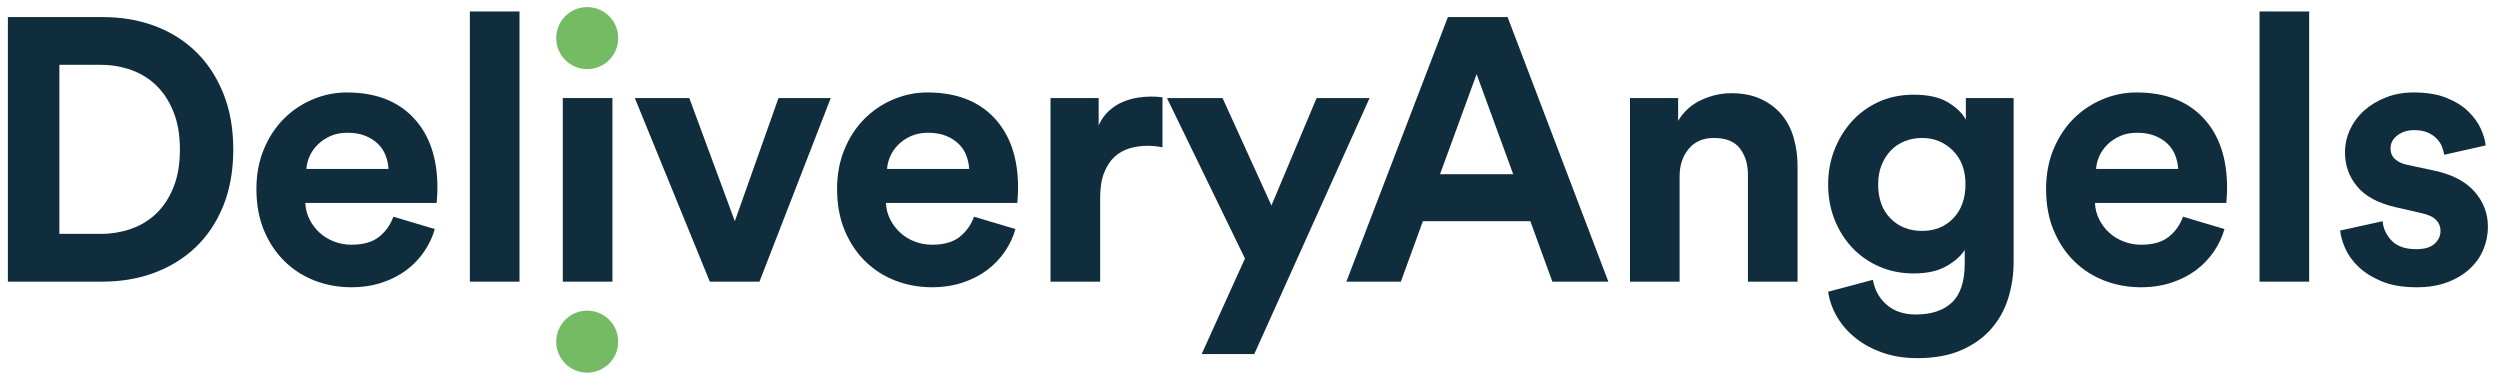 <?xml version="1.0" encoding="UTF-8"?>
<svg width="207px" height="32px" viewBox="0 0 207 32" version="1.1" xmlns="http://www.w3.org/2000/svg" xmlns:xlink="http://www.w3.org/1999/xlink">
    <title>DA logo</title>
    <g id="Page-1" stroke="none" stroke-width="1" fill="none" fill-rule="evenodd">
        <g id="DA_website_mobile_v1_home-page" transform="translate(-39, -23)">
            <g id="DA-logo" transform="translate(39.652, 23.587)">
                <path d="M7.663,18.779 C8.549,18.779 9.394,18.64 10.197,18.362 C11,18.083 11.701,17.656 12.298,17.08 C12.896,16.503 13.369,15.776 13.719,14.901 C14.07,14.025 14.244,12.99 14.244,11.795 C14.244,10.601 14.07,9.566 13.719,8.69 C13.369,7.815 12.901,7.089 12.314,6.512 C11.727,5.935 11.032,5.503 10.228,5.214 C9.424,4.926 8.579,4.781 7.694,4.781 L4.264,4.781 L4.264,18.779 L7.663,18.779 Z M0,22.734 L0,0.827 L7.849,0.827 C9.414,0.827 10.856,1.073 12.175,1.568 C13.493,2.062 14.631,2.778 15.589,3.715 C16.547,4.653 17.298,5.801 17.845,7.161 C18.39,8.52 18.663,10.065 18.663,11.795 C18.663,13.526 18.39,15.071 17.845,16.43 C17.298,17.79 16.541,18.933 15.574,19.86 C14.605,20.788 13.462,21.498 12.144,21.992 C10.825,22.487 9.383,22.734 7.818,22.734 L0,22.734 L0,22.734 Z" id="Fill-58" fill="#102D3D"></path>
                <path d="M31.518,13.402 C31.496,13.031 31.419,12.666 31.285,12.306 C31.152,11.945 30.946,11.626 30.667,11.348 C30.39,11.069 30.039,10.843 29.618,10.668 C29.195,10.493 28.695,10.405 28.119,10.405 C27.582,10.405 27.109,10.497 26.698,10.683 C26.285,10.869 25.935,11.105 25.647,11.394 C25.358,11.683 25.137,12.002 24.982,12.351 C24.827,12.702 24.74,13.052 24.72,13.402 L31.518,13.402 Z M35.349,18.377 C35.163,19.037 34.87,19.66 34.468,20.246 C34.067,20.833 33.578,21.344 33,21.776 C32.424,22.208 31.749,22.554 30.977,22.811 C30.204,23.068 29.355,23.198 28.428,23.198 C27.377,23.198 26.377,23.017 25.43,22.657 C24.483,22.296 23.648,21.766 22.927,21.065 C22.206,20.365 21.634,19.51 21.212,18.501 C20.79,17.492 20.579,16.348 20.579,15.071 C20.579,13.856 20.784,12.753 21.198,11.765 C21.609,10.776 22.16,9.937 22.85,9.246 C23.54,8.556 24.338,8.021 25.246,7.64 C26.151,7.259 27.088,7.068 28.057,7.068 C30.425,7.068 32.269,7.768 33.588,9.169 C34.906,10.57 35.566,12.496 35.566,14.947 C35.566,15.236 35.555,15.509 35.535,15.766 C35.514,16.024 35.503,16.173 35.503,16.214 L24.627,16.214 C24.647,16.708 24.766,17.167 24.982,17.589 C25.199,18.012 25.477,18.377 25.817,18.686 C26.157,18.995 26.553,19.237 27.006,19.412 C27.459,19.587 27.944,19.675 28.458,19.675 C29.427,19.675 30.184,19.459 30.73,19.026 C31.276,18.593 31.672,18.037 31.919,17.357 L35.349,18.377 L35.349,18.377 Z" id="Fill-59" fill="#102D3D"></path>
                <polygon id="Fill-60" fill="#102D3D" points="38.253 22.734 42.362 22.734 42.362 0.363 38.253 0.363"></polygon>
                <polygon id="Fill-61" fill="#102D3D" points="45.948 22.734 50.057 22.734 50.057 7.532 45.948 7.532"></polygon>
                <polyline id="Fill-62" fill="#102D3D" points="62.231 22.734 58.121 22.734 51.911 7.532 56.422 7.532 60.192 17.728 63.807 7.532 68.133 7.532 62.231 22.734"></polyline>
                <path d="M79.596,13.402 C79.575,13.031 79.497,12.666 79.365,12.306 C79.23,11.945 79.025,11.626 78.746,11.348 C78.468,11.069 78.118,10.843 77.696,10.668 C77.273,10.493 76.773,10.405 76.197,10.405 C75.661,10.405 75.188,10.497 74.776,10.683 C74.364,10.869 74.013,11.105 73.725,11.394 C73.437,11.683 73.215,12.002 73.061,12.351 C72.907,12.702 72.819,13.052 72.798,13.402 L79.596,13.402 Z M83.427,18.377 C83.243,19.037 82.949,19.66 82.547,20.246 C82.145,20.833 81.656,21.344 81.079,21.776 C80.502,22.208 79.827,22.554 79.055,22.811 C78.283,23.068 77.433,23.198 76.506,23.198 C75.455,23.198 74.456,23.017 73.509,22.657 C72.561,22.296 71.727,21.766 71.006,21.065 C70.285,20.365 69.713,19.51 69.291,18.501 C68.869,17.492 68.658,16.348 68.658,15.071 C68.658,13.856 68.864,12.753 69.276,11.765 C69.687,10.776 70.239,9.937 70.929,9.246 C71.619,8.556 72.416,8.021 73.324,7.64 C74.23,7.259 75.166,7.068 76.135,7.068 C78.503,7.068 80.348,7.768 81.666,9.169 C82.985,10.57 83.644,12.496 83.644,14.947 C83.644,15.236 83.633,15.509 83.613,15.766 C83.592,16.024 83.582,16.173 83.582,16.214 L72.705,16.214 C72.726,16.708 72.844,17.167 73.061,17.589 C73.277,18.012 73.555,18.377 73.895,18.686 C74.235,18.995 74.631,19.237 75.084,19.412 C75.537,19.587 76.022,19.675 76.536,19.675 C77.505,19.675 78.262,19.459 78.808,19.026 C79.354,18.593 79.75,18.037 79.997,17.357 L83.427,18.377 L83.427,18.377 Z" id="Fill-63" fill="#102D3D"></path>
                <path d="M95.601,11.61 C95.189,11.528 94.778,11.487 94.366,11.487 C93.829,11.487 93.325,11.559 92.851,11.703 C92.377,11.847 91.965,12.084 91.616,12.413 C91.265,12.743 90.982,13.181 90.766,13.726 C90.549,14.273 90.442,14.958 90.442,15.782 L90.442,22.734 L86.331,22.734 L86.331,7.532 L90.318,7.532 L90.318,9.787 C90.544,9.292 90.837,8.886 91.199,8.566 C91.558,8.247 91.94,8.006 92.341,7.84 C92.744,7.676 93.145,7.562 93.546,7.5 C93.949,7.438 94.314,7.408 94.644,7.408 C94.808,7.408 94.968,7.413 95.122,7.423 C95.277,7.434 95.436,7.45 95.601,7.47 L95.601,11.61" id="Fill-64" fill="#102D3D"></path>
                <polyline id="Fill-65" fill="#102D3D" points="98.846 28.728 102.43 20.818 95.972 7.532 100.576 7.532 104.623 16.43 108.363 7.532 112.75 7.532 103.202 28.728 98.846 28.728"></polyline>
                <path d="M118.583,13.835 L124.64,13.835 L121.612,5.554 L118.583,13.835 Z M126.061,17.728 L117.162,17.728 L115.339,22.734 L110.828,22.734 L119.233,0.827 L124.176,0.827 L132.52,22.734 L127.884,22.734 L126.061,17.728 L126.061,17.728 Z" id="Fill-66" fill="#102D3D"></path>
                <path d="M138.42,22.734 L134.311,22.734 L134.311,7.532 L138.297,7.532 L138.297,9.416 C138.771,8.634 139.414,8.057 140.228,7.686 C141.042,7.315 141.861,7.13 142.685,7.13 C143.632,7.13 144.451,7.289 145.141,7.609 C145.831,7.929 146.403,8.355 146.856,8.891 C147.309,9.427 147.644,10.065 147.861,10.807 C148.077,11.548 148.185,12.331 148.185,13.155 L148.185,22.734 L144.076,22.734 L144.076,13.866 C144.076,13 143.854,12.28 143.411,11.703 C142.968,11.126 142.252,10.837 141.263,10.837 C140.357,10.837 139.657,11.142 139.162,11.749 C138.667,12.357 138.42,13.104 138.42,13.99 L138.42,22.734" id="Fill-67" fill="#102D3D"></path>
                <path d="M158.505,18.532 C159.556,18.532 160.415,18.182 161.085,17.481 C161.754,16.781 162.089,15.843 162.089,14.669 C162.089,13.495 161.739,12.563 161.039,11.872 C160.338,11.183 159.494,10.837 158.505,10.837 C157.99,10.837 157.511,10.925 157.068,11.1 C156.625,11.275 156.239,11.533 155.91,11.872 C155.579,12.212 155.323,12.62 155.137,13.093 C154.952,13.567 154.859,14.093 154.859,14.669 C154.859,15.864 155.199,16.807 155.878,17.496 C156.558,18.187 157.434,18.532 158.505,18.532 Z M154.426,22.58 C154.57,23.424 154.952,24.114 155.57,24.65 C156.188,25.185 156.991,25.453 157.98,25.453 C159.278,25.453 160.277,25.118 160.977,24.449 C161.677,23.779 162.028,22.703 162.028,21.22 L162.028,20.107 C161.719,20.602 161.214,21.05 160.513,21.452 C159.813,21.853 158.907,22.054 157.794,22.054 C156.785,22.054 155.848,21.869 154.983,21.498 C154.118,21.127 153.37,20.613 152.743,19.953 C152.114,19.294 151.619,18.516 151.259,17.62 C150.899,16.724 150.718,15.741 150.718,14.669 C150.718,13.66 150.893,12.707 151.244,11.811 C151.594,10.915 152.077,10.127 152.696,9.447 C153.314,8.767 154.055,8.232 154.92,7.84 C155.786,7.45 156.744,7.253 157.794,7.253 C159.01,7.253 159.967,7.47 160.668,7.902 C161.368,8.335 161.853,8.809 162.12,9.324 L162.12,7.532 L166.076,7.532 L166.076,21.096 C166.076,22.147 165.926,23.151 165.627,24.109 C165.328,25.067 164.86,25.911 164.222,26.642 C163.582,27.373 162.758,27.96 161.749,28.404 C160.74,28.847 159.525,29.068 158.103,29.068 C157.053,29.068 156.1,28.919 155.245,28.62 C154.39,28.322 153.643,27.919 153.005,27.415 C152.367,26.911 151.851,26.323 151.46,25.654 C151.069,24.984 150.822,24.289 150.718,23.568 L154.426,22.58 L154.426,22.58 Z" id="Fill-68" fill="#102D3D"></path>
                <path d="M179.702,13.402 C179.681,13.031 179.604,12.666 179.47,12.306 C179.335,11.945 179.13,11.626 178.852,11.348 C178.574,11.069 178.223,10.843 177.801,10.668 C177.379,10.493 176.879,10.405 176.303,10.405 C175.767,10.405 175.293,10.497 174.881,10.683 C174.469,10.869 174.119,11.105 173.83,11.394 C173.542,11.683 173.321,12.002 173.166,12.351 C173.012,12.702 172.924,13.052 172.904,13.402 L179.702,13.402 Z M183.533,18.377 C183.348,19.037 183.054,19.66 182.653,20.246 C182.251,20.833 181.761,21.344 181.185,21.776 C180.608,22.208 179.933,22.554 179.161,22.811 C178.388,23.068 177.538,23.198 176.612,23.198 C175.561,23.198 174.562,23.017 173.615,22.657 C172.666,22.296 171.832,21.766 171.112,21.065 C170.39,20.365 169.819,19.51 169.397,18.501 C168.974,17.492 168.763,16.348 168.763,15.071 C168.763,13.856 168.969,12.753 169.381,11.765 C169.793,10.776 170.344,9.937 171.035,9.246 C171.724,8.556 172.523,8.021 173.429,7.64 C174.335,7.259 175.273,7.068 176.241,7.068 C178.61,7.068 180.453,7.768 181.772,9.169 C183.09,10.57 183.749,12.496 183.749,14.947 C183.749,15.236 183.739,15.509 183.719,15.766 C183.698,16.024 183.688,16.173 183.688,16.214 L172.811,16.214 C172.831,16.708 172.951,17.167 173.166,17.589 C173.383,18.012 173.661,18.377 174,18.686 C174.34,18.995 174.737,19.237 175.191,19.412 C175.643,19.587 176.127,19.675 176.643,19.675 C177.611,19.675 178.368,19.459 178.913,19.026 C179.459,18.593 179.856,18.037 180.104,17.357 L183.533,18.377 L183.533,18.377 Z" id="Fill-69" fill="#102D3D"></path>
                <polygon id="Fill-70" fill="#102D3D" points="186.438 22.734 190.547 22.734 190.547 0.363 186.438 0.363"></polygon>
                <path d="M196.634,17.728 C196.675,18.326 196.922,18.862 197.376,19.335 C197.828,19.809 198.509,20.045 199.415,20.045 C200.095,20.045 200.6,19.896 200.929,19.598 C201.258,19.299 201.423,18.944 201.423,18.532 C201.423,18.182 201.3,17.878 201.053,17.62 C200.806,17.363 200.383,17.172 199.786,17.048 L197.778,16.585 C196.294,16.256 195.213,15.684 194.534,14.87 C193.853,14.057 193.513,13.114 193.513,12.043 C193.513,11.363 193.658,10.719 193.946,10.112 C194.235,9.504 194.631,8.979 195.136,8.536 C195.64,8.093 196.238,7.737 196.928,7.47 C197.618,7.202 198.374,7.068 199.199,7.068 C200.27,7.068 201.176,7.218 201.918,7.516 C202.66,7.815 203.262,8.191 203.726,8.644 C204.189,9.097 204.534,9.576 204.761,10.08 C204.987,10.585 205.12,11.043 205.162,11.455 L201.733,12.228 C201.692,12.002 201.624,11.77 201.532,11.533 C201.439,11.296 201.289,11.075 201.083,10.869 C200.877,10.663 200.625,10.497 200.327,10.374 C200.028,10.251 199.662,10.188 199.23,10.188 C198.694,10.188 198.236,10.333 197.855,10.621 C197.474,10.91 197.284,11.27 197.284,11.703 C197.284,12.074 197.411,12.372 197.669,12.599 C197.926,12.826 198.261,12.98 198.674,13.062 L200.836,13.526 C202.34,13.835 203.468,14.412 204.22,15.256 C204.972,16.101 205.348,17.08 205.348,18.192 C205.348,18.809 205.229,19.418 204.993,20.015 C204.755,20.613 204.39,21.148 203.896,21.621 C203.402,22.096 202.784,22.476 202.041,22.765 C201.3,23.053 200.435,23.198 199.447,23.198 C198.292,23.198 197.325,23.033 196.541,22.703 C195.758,22.373 195.12,21.972 194.625,21.498 C194.131,21.024 193.765,20.515 193.529,19.968 C193.291,19.423 193.153,18.933 193.112,18.501 L196.634,17.728" id="Fill-71" fill="#102D3D"></path>
                <path d="M50.536,2.568 C50.536,3.986 49.387,5.136 47.969,5.136 C46.551,5.136 45.402,3.986 45.402,2.568 C45.402,1.15 46.551,0 47.969,0 C49.387,0 50.536,1.15 50.536,2.568" id="Fill-72" fill="#74BB64"></path>
                <path d="M50.536,27.701 C50.536,29.12 49.387,30.269 47.969,30.269 C46.551,30.269 45.402,29.12 45.402,27.701 C45.402,26.283 46.551,25.134 47.969,25.134 C49.387,25.134 50.536,26.283 50.536,27.701" id="Fill-73" fill="#74BB64"></path>
            </g>
        </g>
    </g>
</svg>